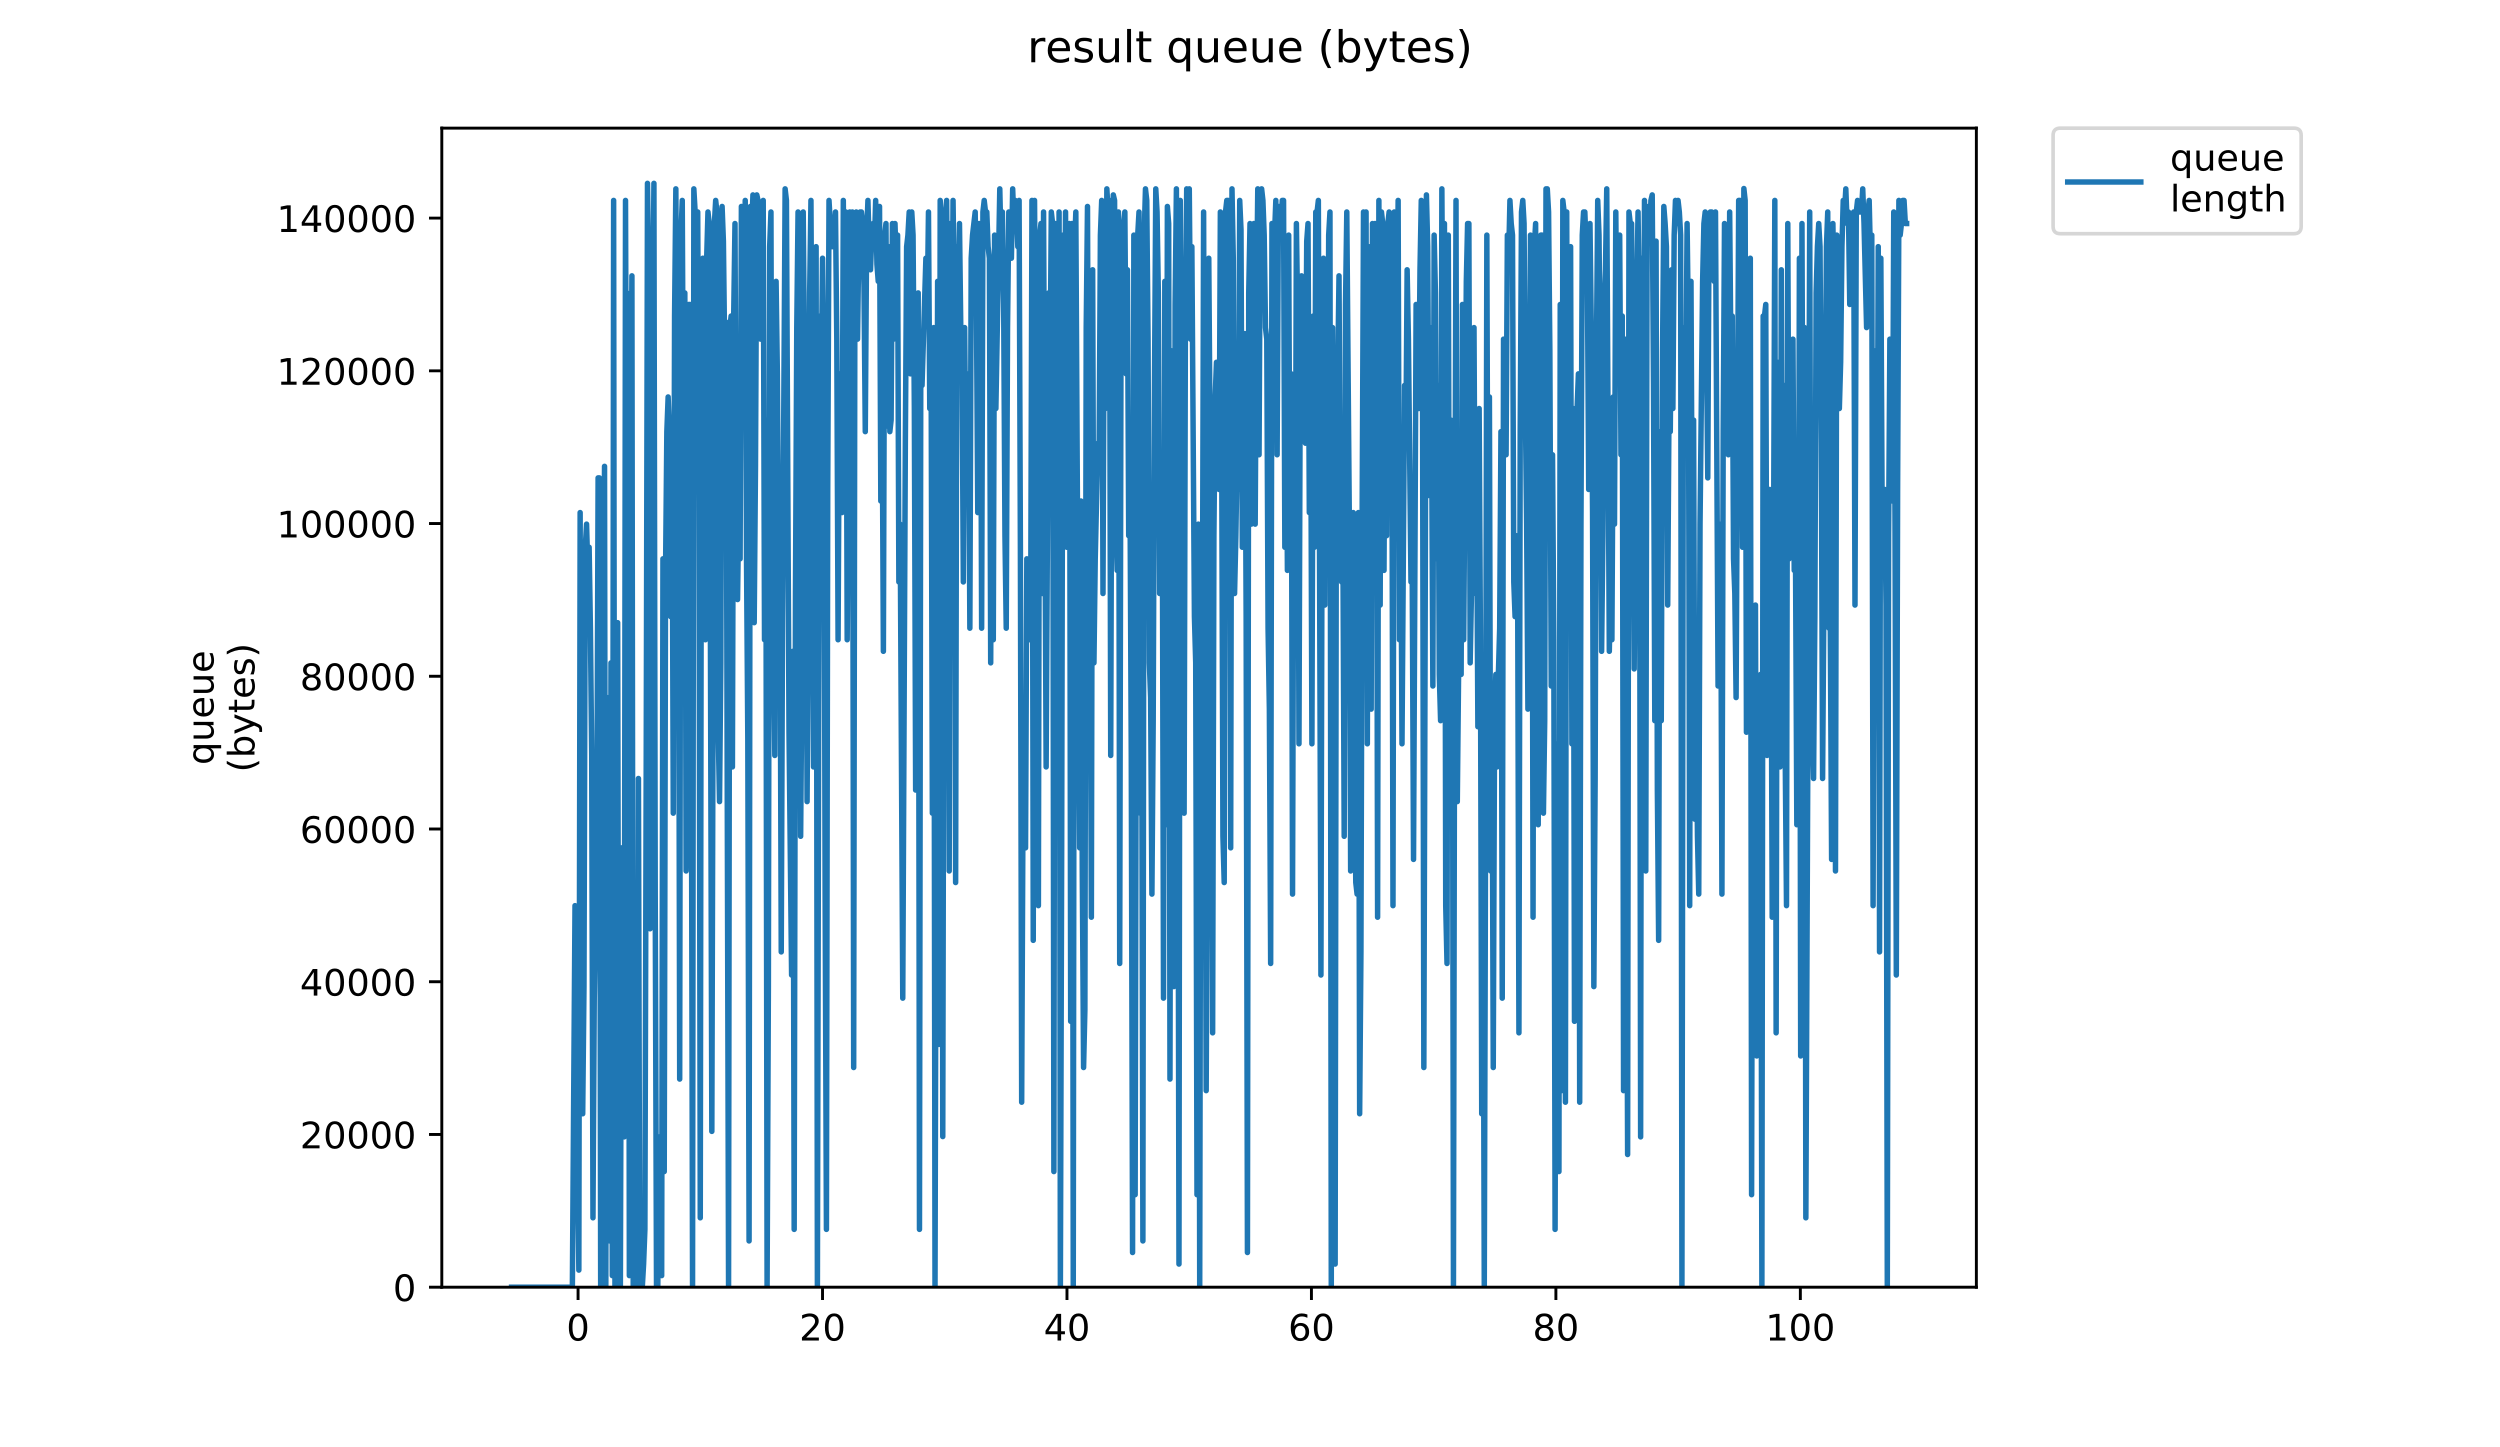 <?xml version="1.0" encoding="utf-8" standalone="no"?>
<!DOCTYPE svg PUBLIC "-//W3C//DTD SVG 1.1//EN"
  "http://www.w3.org/Graphics/SVG/1.1/DTD/svg11.dtd">
<!-- Created with matplotlib (https://matplotlib.org/) -->
<svg height="396pt" version="1.1" viewBox="0 0 684 396" width="684pt" xmlns="http://www.w3.org/2000/svg" xmlns:xlink="http://www.w3.org/1999/xlink">
 <defs>
  <style type="text/css">
*{stroke-linecap:butt;stroke-linejoin:round;}
  </style>
 </defs>
 <g id="figure_1">
  <g id="patch_1">
   <path d="M 0 396 
L 684 396 
L 684 0 
L 0 0 
z
" style="fill:#ffffff;"/>
  </g>
  <g id="axes_1">
   <g id="patch_2">
    <path d="M 120.879 352.174 
L 540.734 352.174 
L 540.734 35.062 
L 120.879 35.062 
z
" style="fill:#ffffff;"/>
   </g>
   <g id="matplotlib.axis_1">
    <g id="xtick_1">
     <g id="line2d_1">
      <defs>
       <path d="M 0 0 
L 0 3.5 
" id="mb25be46afa" style="stroke:#000000;stroke-width:0.8;"/>
      </defs>
      <g>
       <use style="stroke:#000000;stroke-width:0.8;" x="158.158" xlink:href="#mb25be46afa" y="352.174"/>
      </g>
     </g>
     <g id="text_1">
      <!-- 0 -->
      <defs>
       <path d="M 31.781 66.406 
Q 24.172 66.406 20.328 58.906 
Q 16.5 51.422 16.5 36.375 
Q 16.5 21.391 20.328 13.891 
Q 24.172 6.391 31.781 6.391 
Q 39.453 6.391 43.281 13.891 
Q 47.125 21.391 47.125 36.375 
Q 47.125 51.422 43.281 58.906 
Q 39.453 66.406 31.781 66.406 
z
M 31.781 74.219 
Q 44.047 74.219 50.516 64.516 
Q 56.984 54.828 56.984 36.375 
Q 56.984 17.969 50.516 8.266 
Q 44.047 -1.422 31.781 -1.422 
Q 19.531 -1.422 13.062 8.266 
Q 6.594 17.969 6.594 36.375 
Q 6.594 54.828 13.062 64.516 
Q 19.531 74.219 31.781 74.219 
z
" id="DejaVuSans-48"/>
      </defs>
      <g transform="translate(154.977 366.773)scale(0.1 -0.1)">
       <use xlink:href="#DejaVuSans-48"/>
      </g>
     </g>
    </g>
    <g id="xtick_2">
     <g id="line2d_2">
      <g>
       <use style="stroke:#000000;stroke-width:0.8;" x="225.042" xlink:href="#mb25be46afa" y="352.174"/>
      </g>
     </g>
     <g id="text_2">
      <!-- 20 -->
      <defs>
       <path d="M 19.188 8.297 
L 53.609 8.297 
L 53.609 0 
L 7.328 0 
L 7.328 8.297 
Q 12.938 14.109 22.625 23.891 
Q 32.328 33.688 34.812 36.531 
Q 39.547 41.844 41.422 45.531 
Q 43.312 49.219 43.312 52.781 
Q 43.312 58.594 39.234 62.25 
Q 35.156 65.922 28.609 65.922 
Q 23.969 65.922 18.812 64.312 
Q 13.672 62.703 7.812 59.422 
L 7.812 69.391 
Q 13.766 71.781 18.938 73 
Q 24.125 74.219 28.422 74.219 
Q 39.75 74.219 46.484 68.547 
Q 53.219 62.891 53.219 53.422 
Q 53.219 48.922 51.531 44.891 
Q 49.859 40.875 45.406 35.406 
Q 44.188 33.984 37.641 27.219 
Q 31.109 20.453 19.188 8.297 
z
" id="DejaVuSans-50"/>
      </defs>
      <g transform="translate(218.679 366.773)scale(0.1 -0.1)">
       <use xlink:href="#DejaVuSans-50"/>
       <use x="63.623" xlink:href="#DejaVuSans-48"/>
      </g>
     </g>
    </g>
    <g id="xtick_3">
     <g id="line2d_3">
      <g>
       <use style="stroke:#000000;stroke-width:0.8;" x="291.925" xlink:href="#mb25be46afa" y="352.174"/>
      </g>
     </g>
     <g id="text_3">
      <!-- 40 -->
      <defs>
       <path d="M 37.797 64.312 
L 12.891 25.391 
L 37.797 25.391 
z
M 35.203 72.906 
L 47.609 72.906 
L 47.609 25.391 
L 58.016 25.391 
L 58.016 17.188 
L 47.609 17.188 
L 47.609 0 
L 37.797 0 
L 37.797 17.188 
L 4.891 17.188 
L 4.891 26.703 
z
" id="DejaVuSans-52"/>
      </defs>
      <g transform="translate(285.562 366.773)scale(0.1 -0.1)">
       <use xlink:href="#DejaVuSans-52"/>
       <use x="63.623" xlink:href="#DejaVuSans-48"/>
      </g>
     </g>
    </g>
    <g id="xtick_4">
     <g id="line2d_4">
      <g>
       <use style="stroke:#000000;stroke-width:0.8;" x="358.808" xlink:href="#mb25be46afa" y="352.174"/>
      </g>
     </g>
     <g id="text_4">
      <!-- 60 -->
      <defs>
       <path d="M 33.016 40.375 
Q 26.375 40.375 22.484 35.828 
Q 18.609 31.297 18.609 23.391 
Q 18.609 15.531 22.484 10.953 
Q 26.375 6.391 33.016 6.391 
Q 39.656 6.391 43.531 10.953 
Q 47.406 15.531 47.406 23.391 
Q 47.406 31.297 43.531 35.828 
Q 39.656 40.375 33.016 40.375 
z
M 52.594 71.297 
L 52.594 62.312 
Q 48.875 64.062 45.094 64.984 
Q 41.312 65.922 37.594 65.922 
Q 27.828 65.922 22.672 59.328 
Q 17.531 52.734 16.797 39.406 
Q 19.672 43.656 24.016 45.922 
Q 28.375 48.188 33.594 48.188 
Q 44.578 48.188 50.953 41.516 
Q 57.328 34.859 57.328 23.391 
Q 57.328 12.156 50.688 5.359 
Q 44.047 -1.422 33.016 -1.422 
Q 20.359 -1.422 13.672 8.266 
Q 6.984 17.969 6.984 36.375 
Q 6.984 53.656 15.188 63.938 
Q 23.391 74.219 37.203 74.219 
Q 40.922 74.219 44.703 73.484 
Q 48.484 72.75 52.594 71.297 
z
" id="DejaVuSans-54"/>
      </defs>
      <g transform="translate(352.446 366.773)scale(0.1 -0.1)">
       <use xlink:href="#DejaVuSans-54"/>
       <use x="63.623" xlink:href="#DejaVuSans-48"/>
      </g>
     </g>
    </g>
    <g id="xtick_5">
     <g id="line2d_5">
      <g>
       <use style="stroke:#000000;stroke-width:0.8;" x="425.692" xlink:href="#mb25be46afa" y="352.174"/>
      </g>
     </g>
     <g id="text_5">
      <!-- 80 -->
      <defs>
       <path d="M 31.781 34.625 
Q 24.75 34.625 20.719 30.859 
Q 16.703 27.094 16.703 20.516 
Q 16.703 13.922 20.719 10.156 
Q 24.75 6.391 31.781 6.391 
Q 38.812 6.391 42.859 10.172 
Q 46.922 13.969 46.922 20.516 
Q 46.922 27.094 42.891 30.859 
Q 38.875 34.625 31.781 34.625 
z
M 21.922 38.812 
Q 15.578 40.375 12.031 44.719 
Q 8.5 49.078 8.5 55.328 
Q 8.5 64.062 14.719 69.141 
Q 20.953 74.219 31.781 74.219 
Q 42.672 74.219 48.875 69.141 
Q 55.078 64.062 55.078 55.328 
Q 55.078 49.078 51.531 44.719 
Q 48 40.375 41.703 38.812 
Q 48.828 37.156 52.797 32.312 
Q 56.781 27.484 56.781 20.516 
Q 56.781 9.906 50.312 4.234 
Q 43.844 -1.422 31.781 -1.422 
Q 19.734 -1.422 13.25 4.234 
Q 6.781 9.906 6.781 20.516 
Q 6.781 27.484 10.781 32.312 
Q 14.797 37.156 21.922 38.812 
z
M 18.312 54.391 
Q 18.312 48.734 21.844 45.562 
Q 25.391 42.391 31.781 42.391 
Q 38.141 42.391 41.719 45.562 
Q 45.312 48.734 45.312 54.391 
Q 45.312 60.062 41.719 63.234 
Q 38.141 66.406 31.781 66.406 
Q 25.391 66.406 21.844 63.234 
Q 18.312 60.062 18.312 54.391 
z
" id="DejaVuSans-56"/>
      </defs>
      <g transform="translate(419.329 366.773)scale(0.1 -0.1)">
       <use xlink:href="#DejaVuSans-56"/>
       <use x="63.623" xlink:href="#DejaVuSans-48"/>
      </g>
     </g>
    </g>
    <g id="xtick_6">
     <g id="line2d_6">
      <g>
       <use style="stroke:#000000;stroke-width:0.8;" x="492.575" xlink:href="#mb25be46afa" y="352.174"/>
      </g>
     </g>
     <g id="text_6">
      <!-- 100 -->
      <defs>
       <path d="M 12.406 8.297 
L 28.516 8.297 
L 28.516 63.922 
L 10.984 60.406 
L 10.984 69.391 
L 28.422 72.906 
L 38.281 72.906 
L 38.281 8.297 
L 54.391 8.297 
L 54.391 0 
L 12.406 0 
z
" id="DejaVuSans-49"/>
      </defs>
      <g transform="translate(483.031 366.773)scale(0.1 -0.1)">
       <use xlink:href="#DejaVuSans-49"/>
       <use x="63.623" xlink:href="#DejaVuSans-48"/>
       <use x="127.246" xlink:href="#DejaVuSans-48"/>
      </g>
     </g>
    </g>
   </g>
   <g id="matplotlib.axis_2">
    <g id="ytick_1">
     <g id="line2d_7">
      <defs>
       <path d="M 0 0 
L -3.5 0 
" id="me9d08b1197" style="stroke:#000000;stroke-width:0.8;"/>
      </defs>
      <g>
       <use style="stroke:#000000;stroke-width:0.8;" x="120.879" xlink:href="#me9d08b1197" y="352.174"/>
      </g>
     </g>
     <g id="text_7">
      <!-- 0 -->
      <g transform="translate(107.516 355.973)scale(0.1 -0.1)">
       <use xlink:href="#DejaVuSans-48"/>
      </g>
     </g>
    </g>
    <g id="ytick_2">
     <g id="line2d_8">
      <g>
       <use style="stroke:#000000;stroke-width:0.8;" x="120.879" xlink:href="#me9d08b1197" y="310.388"/>
      </g>
     </g>
     <g id="text_8">
      <!-- 20000 -->
      <g transform="translate(82.066 314.188)scale(0.1 -0.1)">
       <use xlink:href="#DejaVuSans-50"/>
       <use x="63.623" xlink:href="#DejaVuSans-48"/>
       <use x="127.246" xlink:href="#DejaVuSans-48"/>
       <use x="190.869" xlink:href="#DejaVuSans-48"/>
       <use x="254.492" xlink:href="#DejaVuSans-48"/>
      </g>
     </g>
    </g>
    <g id="ytick_3">
     <g id="line2d_9">
      <g>
       <use style="stroke:#000000;stroke-width:0.8;" x="120.879" xlink:href="#me9d08b1197" y="268.603"/>
      </g>
     </g>
     <g id="text_9">
      <!-- 40000 -->
      <g transform="translate(82.066 272.402)scale(0.1 -0.1)">
       <use xlink:href="#DejaVuSans-52"/>
       <use x="63.623" xlink:href="#DejaVuSans-48"/>
       <use x="127.246" xlink:href="#DejaVuSans-48"/>
       <use x="190.869" xlink:href="#DejaVuSans-48"/>
       <use x="254.492" xlink:href="#DejaVuSans-48"/>
      </g>
     </g>
    </g>
    <g id="ytick_4">
     <g id="line2d_10">
      <g>
       <use style="stroke:#000000;stroke-width:0.8;" x="120.879" xlink:href="#me9d08b1197" y="226.817"/>
      </g>
     </g>
     <g id="text_10">
      <!-- 60000 -->
      <g transform="translate(82.066 230.616)scale(0.1 -0.1)">
       <use xlink:href="#DejaVuSans-54"/>
       <use x="63.623" xlink:href="#DejaVuSans-48"/>
       <use x="127.246" xlink:href="#DejaVuSans-48"/>
       <use x="190.869" xlink:href="#DejaVuSans-48"/>
       <use x="254.492" xlink:href="#DejaVuSans-48"/>
      </g>
     </g>
    </g>
    <g id="ytick_5">
     <g id="line2d_11">
      <g>
       <use style="stroke:#000000;stroke-width:0.8;" x="120.879" xlink:href="#me9d08b1197" y="185.031"/>
      </g>
     </g>
     <g id="text_11">
      <!-- 80000 -->
      <g transform="translate(82.066 188.83)scale(0.1 -0.1)">
       <use xlink:href="#DejaVuSans-56"/>
       <use x="63.623" xlink:href="#DejaVuSans-48"/>
       <use x="127.246" xlink:href="#DejaVuSans-48"/>
       <use x="190.869" xlink:href="#DejaVuSans-48"/>
       <use x="254.492" xlink:href="#DejaVuSans-48"/>
      </g>
     </g>
    </g>
    <g id="ytick_6">
     <g id="line2d_12">
      <g>
       <use style="stroke:#000000;stroke-width:0.8;" x="120.879" xlink:href="#me9d08b1197" y="143.245"/>
      </g>
     </g>
     <g id="text_12">
      <!-- 100000 -->
      <g transform="translate(75.704 147.044)scale(0.1 -0.1)">
       <use xlink:href="#DejaVuSans-49"/>
       <use x="63.623" xlink:href="#DejaVuSans-48"/>
       <use x="127.246" xlink:href="#DejaVuSans-48"/>
       <use x="190.869" xlink:href="#DejaVuSans-48"/>
       <use x="254.492" xlink:href="#DejaVuSans-48"/>
       <use x="318.115" xlink:href="#DejaVuSans-48"/>
      </g>
     </g>
    </g>
    <g id="ytick_7">
     <g id="line2d_13">
      <g>
       <use style="stroke:#000000;stroke-width:0.8;" x="120.879" xlink:href="#me9d08b1197" y="101.459"/>
      </g>
     </g>
     <g id="text_13">
      <!-- 120000 -->
      <g transform="translate(75.704 105.259)scale(0.1 -0.1)">
       <use xlink:href="#DejaVuSans-49"/>
       <use x="63.623" xlink:href="#DejaVuSans-50"/>
       <use x="127.246" xlink:href="#DejaVuSans-48"/>
       <use x="190.869" xlink:href="#DejaVuSans-48"/>
       <use x="254.492" xlink:href="#DejaVuSans-48"/>
       <use x="318.115" xlink:href="#DejaVuSans-48"/>
      </g>
     </g>
    </g>
    <g id="ytick_8">
     <g id="line2d_14">
      <g>
       <use style="stroke:#000000;stroke-width:0.8;" x="120.879" xlink:href="#me9d08b1197" y="59.674"/>
      </g>
     </g>
     <g id="text_14">
      <!-- 140000 -->
      <g transform="translate(75.704 63.473)scale(0.1 -0.1)">
       <use xlink:href="#DejaVuSans-49"/>
       <use x="63.623" xlink:href="#DejaVuSans-52"/>
       <use x="127.246" xlink:href="#DejaVuSans-48"/>
       <use x="190.869" xlink:href="#DejaVuSans-48"/>
       <use x="254.492" xlink:href="#DejaVuSans-48"/>
       <use x="318.115" xlink:href="#DejaVuSans-48"/>
      </g>
     </g>
    </g>
    <g id="text_15">
     <!-- queue -->
     <defs>
      <path d="M 14.797 27.297 
Q 14.797 17.391 18.875 11.75 
Q 22.953 6.109 30.078 6.109 
Q 37.203 6.109 41.297 11.75 
Q 45.406 17.391 45.406 27.297 
Q 45.406 37.203 41.297 42.844 
Q 37.203 48.484 30.078 48.484 
Q 22.953 48.484 18.875 42.844 
Q 14.797 37.203 14.797 27.297 
z
M 45.406 8.203 
Q 42.578 3.328 38.25 0.953 
Q 33.938 -1.422 27.875 -1.422 
Q 17.969 -1.422 11.734 6.484 
Q 5.516 14.406 5.516 27.297 
Q 5.516 40.188 11.734 48.094 
Q 17.969 56 27.875 56 
Q 33.938 56 38.25 53.625 
Q 42.578 51.266 45.406 46.391 
L 45.406 54.688 
L 54.391 54.688 
L 54.391 -20.797 
L 45.406 -20.797 
z
" id="DejaVuSans-113"/>
      <path d="M 8.5 21.578 
L 8.5 54.688 
L 17.484 54.688 
L 17.484 21.922 
Q 17.484 14.156 20.5 10.266 
Q 23.531 6.391 29.594 6.391 
Q 36.859 6.391 41.078 11.031 
Q 45.312 15.672 45.312 23.688 
L 45.312 54.688 
L 54.297 54.688 
L 54.297 0 
L 45.312 0 
L 45.312 8.406 
Q 42.047 3.422 37.719 1 
Q 33.406 -1.422 27.688 -1.422 
Q 18.266 -1.422 13.375 4.438 
Q 8.5 10.297 8.5 21.578 
z
M 31.109 56 
z
" id="DejaVuSans-117"/>
      <path d="M 56.203 29.594 
L 56.203 25.203 
L 14.891 25.203 
Q 15.484 15.922 20.484 11.062 
Q 25.484 6.203 34.422 6.203 
Q 39.594 6.203 44.453 7.469 
Q 49.312 8.734 54.109 11.281 
L 54.109 2.781 
Q 49.266 0.734 44.188 -0.344 
Q 39.109 -1.422 33.891 -1.422 
Q 20.797 -1.422 13.156 6.188 
Q 5.516 13.812 5.516 26.812 
Q 5.516 40.234 12.766 48.109 
Q 20.016 56 32.328 56 
Q 43.359 56 49.781 48.891 
Q 56.203 41.797 56.203 29.594 
z
M 47.219 32.234 
Q 47.125 39.594 43.094 43.984 
Q 39.062 48.391 32.422 48.391 
Q 24.906 48.391 20.391 44.141 
Q 15.875 39.891 15.188 32.172 
z
" id="DejaVuSans-101"/>
     </defs>
     <g transform="translate(58.426 209.283)rotate(-90)scale(0.1 -0.1)">
      <use xlink:href="#DejaVuSans-113"/>
      <use x="63.477" xlink:href="#DejaVuSans-117"/>
      <use x="126.855" xlink:href="#DejaVuSans-101"/>
      <use x="188.379" xlink:href="#DejaVuSans-117"/>
      <use x="251.758" xlink:href="#DejaVuSans-101"/>
     </g>
     <!-- (bytes) -->
     <defs>
      <path d="M 31 75.875 
Q 24.469 64.656 21.281 53.656 
Q 18.109 42.672 18.109 31.391 
Q 18.109 20.125 21.312 9.062 
Q 24.516 -2 31 -13.188 
L 23.188 -13.188 
Q 15.875 -1.703 12.234 9.375 
Q 8.594 20.453 8.594 31.391 
Q 8.594 42.281 12.203 53.312 
Q 15.828 64.359 23.188 75.875 
z
" id="DejaVuSans-40"/>
      <path d="M 48.688 27.297 
Q 48.688 37.203 44.609 42.844 
Q 40.531 48.484 33.406 48.484 
Q 26.266 48.484 22.188 42.844 
Q 18.109 37.203 18.109 27.297 
Q 18.109 17.391 22.188 11.75 
Q 26.266 6.109 33.406 6.109 
Q 40.531 6.109 44.609 11.75 
Q 48.688 17.391 48.688 27.297 
z
M 18.109 46.391 
Q 20.953 51.266 25.266 53.625 
Q 29.594 56 35.594 56 
Q 45.562 56 51.781 48.094 
Q 58.016 40.188 58.016 27.297 
Q 58.016 14.406 51.781 6.484 
Q 45.562 -1.422 35.594 -1.422 
Q 29.594 -1.422 25.266 0.953 
Q 20.953 3.328 18.109 8.203 
L 18.109 0 
L 9.078 0 
L 9.078 75.984 
L 18.109 75.984 
z
" id="DejaVuSans-98"/>
      <path d="M 32.172 -5.078 
Q 28.375 -14.844 24.75 -17.812 
Q 21.141 -20.797 15.094 -20.797 
L 7.906 -20.797 
L 7.906 -13.281 
L 13.188 -13.281 
Q 16.891 -13.281 18.938 -11.516 
Q 21 -9.766 23.484 -3.219 
L 25.094 0.875 
L 2.984 54.688 
L 12.5 54.688 
L 29.594 11.922 
L 46.688 54.688 
L 56.203 54.688 
z
" id="DejaVuSans-121"/>
      <path d="M 18.312 70.219 
L 18.312 54.688 
L 36.812 54.688 
L 36.812 47.703 
L 18.312 47.703 
L 18.312 18.016 
Q 18.312 11.328 20.141 9.422 
Q 21.969 7.516 27.594 7.516 
L 36.812 7.516 
L 36.812 0 
L 27.594 0 
Q 17.188 0 13.234 3.875 
Q 9.281 7.766 9.281 18.016 
L 9.281 47.703 
L 2.688 47.703 
L 2.688 54.688 
L 9.281 54.688 
L 9.281 70.219 
z
" id="DejaVuSans-116"/>
      <path d="M 44.281 53.078 
L 44.281 44.578 
Q 40.484 46.531 36.375 47.5 
Q 32.281 48.484 27.875 48.484 
Q 21.188 48.484 17.844 46.438 
Q 14.5 44.391 14.5 40.281 
Q 14.5 37.156 16.891 35.375 
Q 19.281 33.594 26.516 31.984 
L 29.594 31.297 
Q 39.156 29.25 43.188 25.516 
Q 47.219 21.781 47.219 15.094 
Q 47.219 7.469 41.188 3.016 
Q 35.156 -1.422 24.609 -1.422 
Q 20.219 -1.422 15.453 -0.562 
Q 10.688 0.297 5.422 2 
L 5.422 11.281 
Q 10.406 8.688 15.234 7.391 
Q 20.062 6.109 24.812 6.109 
Q 31.156 6.109 34.562 8.281 
Q 37.984 10.453 37.984 14.406 
Q 37.984 18.062 35.516 20.016 
Q 33.062 21.969 24.703 23.781 
L 21.578 24.516 
Q 13.234 26.266 9.516 29.906 
Q 5.812 33.547 5.812 39.891 
Q 5.812 47.609 11.281 51.797 
Q 16.75 56 26.812 56 
Q 31.781 56 36.172 55.266 
Q 40.578 54.547 44.281 53.078 
z
" id="DejaVuSans-115"/>
      <path d="M 8.016 75.875 
L 15.828 75.875 
Q 23.141 64.359 26.781 53.312 
Q 30.422 42.281 30.422 31.391 
Q 30.422 20.453 26.781 9.375 
Q 23.141 -1.703 15.828 -13.188 
L 8.016 -13.188 
Q 14.5 -2 17.703 9.062 
Q 20.906 20.125 20.906 31.391 
Q 20.906 42.672 17.703 53.656 
Q 14.5 64.656 8.016 75.875 
z
" id="DejaVuSans-41"/>
     </defs>
     <g transform="translate(69.624 211.295)rotate(-90)scale(0.1 -0.1)">
      <use xlink:href="#DejaVuSans-40"/>
      <use x="39.014" xlink:href="#DejaVuSans-98"/>
      <use x="102.49" xlink:href="#DejaVuSans-121"/>
      <use x="161.67" xlink:href="#DejaVuSans-116"/>
      <use x="200.879" xlink:href="#DejaVuSans-101"/>
      <use x="262.402" xlink:href="#DejaVuSans-115"/>
      <use x="314.502" xlink:href="#DejaVuSans-41"/>
     </g>
    </g>
   </g>
   <g id="line2d_15">
    <path clip-path="url(#pbf1ab18f90)" d="M 139.963 352.174 
L 156.598 352.174 
L 157.322 247.789 
L 157.673 330.032 
L 158.024 317.379 
L 158.374 347.503 
L 158.725 140.241 
L 159.076 292.074 
L 159.426 304.726 
L 159.777 269.931 
L 160.13 149.73 
L 160.482 143.404 
L 160.833 156.057 
L 161.185 149.73 
L 161.535 171.873 
L 161.886 206.693 
L 162.236 333.195 
L 162.586 273.095 
L 163.288 227.301 
L 163.641 130.751 
L 163.992 130.751 
L 164.343 352.174 
L 164.696 231.973 
L 165.4 127.588 
L 165.75 352.174 
L 166.103 190.852 
L 166.455 244.626 
L 166.81 339.521 
L 167.172 181.362 
L 167.524 349.011 
L 167.888 54.835 
L 168.252 352.174 
L 168.622 352.174 
L 168.991 170.364 
L 169.361 352.174 
L 169.731 352.174 
L 170.085 231.973 
L 170.438 279.433 
L 170.788 311.053 
L 171.139 54.835 
L 171.489 162.383 
L 171.84 80.286 
L 172.192 349.011 
L 172.542 127.588 
L 172.893 75.469 
L 173.249 352.174 
L 173.613 352.174 
L 173.975 273.095 
L 174.326 352.174 
L 174.677 212.994 
L 175.027 352.174 
L 175.729 352.174 
L 176.087 345.848 
L 176.443 336.358 
L 176.795 212.994 
L 177.149 50.163 
L 177.502 76.977 
L 177.855 254.115 
L 178.209 201.996 
L 178.562 89.63 
L 178.915 50.163 
L 179.268 244.626 
L 179.619 352.174 
L 179.97 352.174 
L 180.323 311.053 
L 180.678 317.379 
L 181.031 349.011 
L 181.382 152.893 
L 181.733 320.542 
L 182.096 156.057 
L 182.447 118.098 
L 182.801 108.609 
L 183.152 118.098 
L 183.503 168.709 
L 183.857 121.262 
L 184.209 222.484 
L 184.559 86.467 
L 184.91 51.672 
L 185.261 118.098 
L 185.611 121.262 
L 185.962 295.237 
L 186.313 64.324 
L 186.664 54.835 
L 187.017 127.588 
L 187.368 80.14 
L 187.72 238.299 
L 188.07 216.157 
L 188.421 83.303 
L 188.771 83.303 
L 189.121 184.525 
L 189.481 352.174 
L 189.832 51.672 
L 190.192 57.998 
L 190.543 59.653 
L 190.893 57.998 
L 191.244 137.078 
L 191.594 333.195 
L 191.944 86.467 
L 192.294 70.651 
L 192.644 83.303 
L 192.995 175.036 
L 193.345 70.651 
L 193.697 57.998 
L 194.051 61.161 
L 194.757 309.544 
L 195.458 61.161 
L 195.808 54.835 
L 196.159 57.998 
L 196.509 200.341 
L 196.862 219.32 
L 197.213 181.362 
L 197.565 56.489 
L 197.922 65.979 
L 198.277 95.956 
L 198.634 88.121 
L 199.334 352.174 
L 199.686 89.63 
L 200.036 86.467 
L 200.388 209.831 
L 200.739 86.467 
L 201.091 61.161 
L 201.441 146.567 
L 201.792 164.038 
L 202.142 137.078 
L 202.492 152.893 
L 202.842 56.489 
L 203.192 61.161 
L 203.545 95.956 
L 203.895 54.835 
L 204.246 152.893 
L 204.598 201.996 
L 204.948 339.521 
L 205.298 56.489 
L 205.648 64.324 
L 205.999 53.326 
L 206.349 170.364 
L 206.702 127.588 
L 207.056 53.326 
L 207.762 56.489 
L 208.115 92.793 
L 208.466 61.161 
L 208.817 54.835 
L 209.167 175.036 
L 209.521 114.935 
L 209.875 352.174 
L 210.228 269.931 
L 210.58 67.487 
L 210.933 57.998 
L 211.285 187.689 
L 211.636 175.036 
L 211.987 206.693 
L 212.338 76.977 
L 212.688 102.282 
L 213.041 156.057 
L 213.394 156.057 
L 213.749 260.442 
L 214.101 168.709 
L 214.807 51.672 
L 215.167 54.835 
L 215.876 200.341 
L 216.58 266.768 
L 216.934 178.199 
L 217.287 336.358 
L 217.64 162.383 
L 217.995 89.63 
L 218.347 57.998 
L 219.054 228.81 
L 219.406 184.525 
L 219.758 57.998 
L 220.111 99.119 
L 220.464 124.425 
L 220.817 219.32 
L 221.17 162.383 
L 221.523 80.14 
L 221.876 54.835 
L 222.229 121.262 
L 222.58 209.831 
L 222.933 206.693 
L 223.285 67.487 
L 223.638 352.174 
L 223.992 194.015 
L 224.344 86.467 
L 224.698 105.446 
L 225.051 70.651 
L 225.403 102.282 
L 225.757 244.626 
L 226.11 336.358 
L 226.464 133.914 
L 226.816 54.835 
L 227.522 67.487 
L 227.882 67.487 
L 228.236 64.324 
L 228.59 57.998 
L 228.944 92.793 
L 229.298 175.036 
L 229.657 102.282 
L 230.017 114.935 
L 230.374 140.241 
L 230.729 54.835 
L 231.083 92.793 
L 231.436 57.998 
L 231.789 175.036 
L 232.498 57.998 
L 232.851 70.651 
L 233.207 57.998 
L 233.565 292.074 
L 233.916 64.324 
L 234.268 57.998 
L 234.622 92.793 
L 234.977 65.979 
L 235.331 57.998 
L 235.685 57.998 
L 236.039 61.161 
L 236.39 78.632 
L 236.741 118.098 
L 237.114 64.324 
L 237.464 54.835 
L 237.817 67.487 
L 238.171 73.814 
L 238.524 64.324 
L 238.876 61.161 
L 239.229 67.487 
L 239.581 54.835 
L 239.932 72.305 
L 240.286 76.977 
L 240.638 56.489 
L 240.989 137.078 
L 241.342 108.609 
L 241.694 178.199 
L 242.047 64.324 
L 242.399 61.161 
L 242.752 116.59 
L 243.105 67.487 
L 243.458 118.098 
L 243.811 114.935 
L 244.163 61.161 
L 244.515 92.793 
L 244.87 61.161 
L 245.224 72.305 
L 245.576 64.324 
L 245.928 159.22 
L 246.281 143.404 
L 246.995 273.095 
L 247.702 121.262 
L 248.054 67.487 
L 248.406 64.324 
L 248.758 57.998 
L 249.109 102.282 
L 249.46 57.998 
L 249.813 64.324 
L 250.164 111.772 
L 250.517 216.157 
L 250.868 89.63 
L 251.219 80.14 
L 251.569 336.358 
L 251.92 102.282 
L 252.27 105.446 
L 253.323 70.651 
L 253.676 86.467 
L 254.029 57.998 
L 254.382 111.772 
L 254.733 92.793 
L 255.094 222.484 
L 255.456 89.63 
L 255.818 352.174 
L 256.531 76.977 
L 256.883 285.747 
L 257.234 54.835 
L 257.587 57.998 
L 257.94 310.965 
L 258.292 137.078 
L 258.644 80.14 
L 258.996 54.835 
L 259.348 102.282 
L 259.702 238.299 
L 260.053 61.161 
L 260.405 114.935 
L 260.756 54.835 
L 261.107 83.303 
L 261.458 241.463 
L 261.811 67.487 
L 262.162 83.303 
L 262.514 61.161 
L 262.867 89.63 
L 263.219 102.282 
L 263.571 159.22 
L 263.924 89.63 
L 264.275 130.751 
L 264.628 105.446 
L 264.984 102.282 
L 265.352 171.873 
L 265.72 70.651 
L 266.087 64.324 
L 266.811 57.998 
L 267.165 86.467 
L 267.516 140.241 
L 267.866 61.161 
L 268.219 64.324 
L 268.573 171.873 
L 268.927 57.998 
L 269.279 54.835 
L 269.633 57.998 
L 269.988 57.998 
L 270.342 67.487 
L 270.698 70.651 
L 271.053 181.362 
L 271.41 86.467 
L 271.764 175.036 
L 272.116 64.324 
L 272.47 111.772 
L 273.54 51.672 
L 273.896 67.487 
L 274.25 57.998 
L 274.605 83.303 
L 274.956 146.567 
L 275.307 171.873 
L 275.659 89.63 
L 276.01 57.998 
L 276.715 70.651 
L 277.067 51.672 
L 277.42 61.161 
L 277.771 54.835 
L 278.122 57.998 
L 278.475 67.487 
L 278.826 54.835 
L 279.178 149.73 
L 279.529 301.563 
L 279.881 222.484 
L 280.233 194.015 
L 280.587 231.973 
L 280.938 152.893 
L 281.289 168.709 
L 281.64 175.036 
L 281.993 168.709 
L 282.343 54.835 
L 282.696 257.279 
L 283.049 54.835 
L 283.401 108.609 
L 283.753 216.157 
L 284.104 247.789 
L 284.456 64.324 
L 284.812 61.161 
L 285.166 162.383 
L 285.518 57.998 
L 286.223 209.831 
L 286.93 80.14 
L 287.282 102.282 
L 287.636 57.998 
L 287.988 61.161 
L 288.34 320.542 
L 288.694 61.161 
L 289.051 149.73 
L 289.41 159.22 
L 289.764 57.998 
L 290.118 352.174 
L 290.474 231.973 
L 290.826 64.324 
L 291.178 108.609 
L 291.53 57.998 
L 291.881 149.73 
L 292.232 114.935 
L 292.583 61.161 
L 292.937 279.433 
L 293.29 61.161 
L 293.643 352.174 
L 293.995 67.487 
L 294.346 57.998 
L 295.053 187.689 
L 295.405 231.973 
L 295.757 137.078 
L 296.11 238.299 
L 296.467 292.074 
L 296.825 276.258 
L 297.186 89.63 
L 297.538 56.489 
L 297.89 159.22 
L 298.244 156.057 
L 298.598 250.952 
L 298.951 73.814 
L 299.304 181.362 
L 299.655 152.893 
L 300.363 121.262 
L 300.716 124.425 
L 301.068 64.324 
L 301.422 54.835 
L 301.776 162.383 
L 302.128 73.814 
L 302.479 111.772 
L 302.832 51.672 
L 303.185 57.998 
L 303.539 54.835 
L 303.892 206.693 
L 304.244 83.303 
L 304.596 53.326 
L 304.948 54.835 
L 305.299 143.404 
L 305.65 156.057 
L 306.001 57.998 
L 306.352 263.605 
L 306.703 92.793 
L 307.054 70.651 
L 307.406 61.161 
L 307.758 57.998 
L 308.109 102.282 
L 308.463 73.814 
L 308.813 146.567 
L 309.164 133.914 
L 309.515 206.693 
L 309.867 342.685 
L 310.219 64.324 
L 310.575 326.869 
L 310.928 165.546 
L 311.28 64.324 
L 311.632 57.998 
L 311.984 222.484 
L 312.337 175.036 
L 312.693 339.521 
L 313.045 64.324 
L 313.4 51.672 
L 313.752 54.835 
L 314.108 92.793 
L 314.459 181.362 
L 314.81 190.852 
L 315.164 244.626 
L 315.515 197.178 
L 315.866 105.446 
L 316.217 51.672 
L 316.569 57.998 
L 316.921 80.14 
L 317.274 162.383 
L 317.626 159.22 
L 317.98 124.425 
L 318.334 273.095 
L 318.689 76.977 
L 319.042 225.647 
L 319.394 56.489 
L 319.748 61.161 
L 320.105 295.237 
L 320.457 95.956 
L 320.81 127.588 
L 321.162 269.931 
L 321.513 83.303 
L 321.864 51.672 
L 322.217 168.709 
L 322.568 345.848 
L 322.921 54.835 
L 323.273 133.914 
L 323.976 222.484 
L 324.328 86.467 
L 324.681 51.672 
L 325.034 54.835 
L 325.386 51.672 
L 325.739 92.793 
L 326.092 67.487 
L 326.793 168.709 
L 327.144 181.362 
L 327.496 326.869 
L 327.872 143.404 
L 328.24 352.174 
L 328.598 156.057 
L 328.953 181.362 
L 329.306 57.998 
L 330.011 298.4 
L 330.366 222.484 
L 330.719 70.651 
L 331.07 118.098 
L 331.421 143.404 
L 331.775 282.584 
L 332.126 146.567 
L 332.476 108.609 
L 332.828 99.119 
L 333.536 133.914 
L 333.889 57.998 
L 334.241 118.098 
L 334.592 228.81 
L 334.943 241.463 
L 335.297 57.998 
L 335.65 54.835 
L 336.001 54.835 
L 336.354 57.998 
L 336.713 231.973 
L 337.072 51.672 
L 337.425 70.651 
L 337.776 162.383 
L 338.129 146.567 
L 338.481 124.425 
L 338.832 133.914 
L 339.185 54.835 
L 339.536 62.816 
L 339.891 149.73 
L 340.242 130.751 
L 340.594 91.284 
L 340.945 168.709 
L 341.298 342.685 
L 341.651 80.14 
L 342.004 61.161 
L 342.359 143.404 
L 342.711 127.588 
L 343.064 61.161 
L 343.418 143.404 
L 343.771 83.303 
L 344.125 51.672 
L 344.477 124.425 
L 344.828 54.835 
L 345.18 51.672 
L 345.532 54.835 
L 345.885 64.324 
L 346.237 89.63 
L 346.59 92.793 
L 346.943 171.873 
L 347.299 194.015 
L 347.651 263.605 
L 348.005 61.161 
L 348.357 61.161 
L 348.71 64.324 
L 349.065 54.835 
L 349.419 124.425 
L 349.771 56.489 
L 350.124 64.324 
L 350.475 61.161 
L 350.828 54.835 
L 351.179 54.835 
L 351.531 149.73 
L 351.882 95.956 
L 352.233 156.057 
L 352.584 64.324 
L 352.935 149.73 
L 353.286 102.282 
L 353.637 244.626 
L 353.991 124.425 
L 354.341 171.873 
L 354.693 61.161 
L 355.046 86.467 
L 355.399 203.504 
L 355.75 99.119 
L 356.103 75.469 
L 356.454 111.772 
L 356.814 114.935 
L 357.165 121.262 
L 357.519 65.979 
L 357.873 61.161 
L 358.23 140.241 
L 358.585 99.119 
L 358.939 203.504 
L 359.291 86.467 
L 359.642 149.73 
L 359.994 57.998 
L 360.348 57.998 
L 360.701 54.835 
L 361.406 266.768 
L 361.76 121.262 
L 362.114 70.651 
L 362.467 165.546 
L 362.819 83.303 
L 363.174 152.893 
L 363.528 64.324 
L 363.878 57.998 
L 364.239 352.174 
L 364.591 89.63 
L 364.945 247.789 
L 365.296 345.848 
L 365.648 114.935 
L 366 102.282 
L 366.353 75.469 
L 366.71 143.404 
L 367.065 159.22 
L 367.422 149.73 
L 367.773 228.81 
L 368.129 83.303 
L 368.482 57.998 
L 369.183 143.404 
L 369.534 238.299 
L 369.885 235.136 
L 370.236 140.241 
L 370.586 209.831 
L 370.941 241.463 
L 371.298 244.626 
L 371.65 140.241 
L 372 304.726 
L 372.351 260.442 
L 372.702 137.078 
L 373.052 57.998 
L 373.402 61.161 
L 373.753 57.998 
L 374.104 203.504 
L 374.455 67.487 
L 374.805 111.772 
L 375.155 194.015 
L 375.506 61.161 
L 375.856 95.956 
L 376.207 61.161 
L 376.559 70.651 
L 376.911 250.952 
L 377.261 54.835 
L 377.613 165.546 
L 377.964 57.998 
L 378.314 61.161 
L 378.665 156.057 
L 379.015 86.467 
L 379.365 146.567 
L 379.715 61.161 
L 380.065 57.998 
L 380.416 61.161 
L 380.768 86.467 
L 381.119 247.789 
L 381.469 57.998 
L 381.821 111.772 
L 382.176 92.793 
L 382.53 54.835 
L 382.884 175.036 
L 383.235 133.914 
L 383.586 203.504 
L 384.289 105.446 
L 384.64 121.262 
L 384.99 73.814 
L 385.341 92.793 
L 386.042 159.22 
L 386.392 159.22 
L 386.742 235.136 
L 387.448 83.303 
L 387.807 108.609 
L 388.159 111.772 
L 388.51 73.814 
L 388.861 54.835 
L 389.211 111.772 
L 389.562 292.074 
L 390.269 53.326 
L 390.622 67.487 
L 390.976 135.569 
L 391.327 89.63 
L 391.678 114.935 
L 392.029 187.689 
L 392.38 64.324 
L 392.731 80.14 
L 393.081 152.893 
L 393.437 105.446 
L 393.788 184.525 
L 394.144 197.178 
L 394.495 51.672 
L 394.846 111.772 
L 395.197 61.161 
L 395.55 247.789 
L 395.901 263.605 
L 396.252 64.324 
L 396.605 190.852 
L 396.959 114.935 
L 397.309 121.262 
L 397.662 352.174 
L 398.012 168.709 
L 398.364 54.835 
L 398.715 219.32 
L 399.066 184.525 
L 399.416 121.262 
L 399.766 184.525 
L 400.117 83.303 
L 400.468 175.036 
L 401.184 76.977 
L 401.535 61.161 
L 401.886 61.161 
L 402.238 181.362 
L 402.588 162.383 
L 403.289 89.63 
L 403.642 162.383 
L 403.993 133.914 
L 404.345 198.833 
L 404.695 111.772 
L 405.046 175.036 
L 405.397 304.726 
L 405.748 231.973 
L 406.098 352.174 
L 406.449 228.81 
L 406.799 64.324 
L 407.15 178.199 
L 407.502 108.609 
L 407.853 238.299 
L 408.204 194.015 
L 408.554 292.074 
L 408.905 200.341 
L 409.255 184.525 
L 409.606 209.831 
L 409.956 184.525 
L 410.308 171.873 
L 410.66 118.098 
L 411.013 273.095 
L 411.364 92.793 
L 411.714 95.956 
L 412.065 124.425 
L 412.416 64.324 
L 412.766 70.651 
L 413.117 54.835 
L 413.468 61.161 
L 413.819 64.324 
L 414.171 159.22 
L 414.523 168.709 
L 414.875 146.567 
L 415.226 159.22 
L 415.578 282.584 
L 415.929 118.098 
L 416.281 57.998 
L 416.633 54.835 
L 416.984 61.161 
L 417.335 111.772 
L 417.687 143.404 
L 418.038 194.015 
L 418.741 64.324 
L 419.092 73.814 
L 419.442 250.952 
L 419.793 67.487 
L 420.144 61.161 
L 420.5 222.484 
L 420.857 225.647 
L 421.209 86.467 
L 421.576 64.324 
L 421.928 64.324 
L 422.281 222.484 
L 422.633 197.178 
L 422.985 51.672 
L 423.336 51.672 
L 423.688 57.998 
L 424.04 95.956 
L 424.415 187.689 
L 424.769 124.425 
L 425.12 175.036 
L 425.471 336.358 
L 425.823 206.693 
L 426.174 203.504 
L 426.525 320.542 
L 426.878 83.303 
L 427.233 298.4 
L 427.588 54.835 
L 427.948 57.998 
L 428.3 301.563 
L 428.652 57.998 
L 429.006 171.873 
L 429.716 67.487 
L 430.067 203.504 
L 430.42 111.772 
L 430.777 279.433 
L 431.144 156.057 
L 431.497 111.772 
L 431.849 102.282 
L 432.201 301.563 
L 432.553 143.404 
L 432.907 64.324 
L 433.259 57.998 
L 433.611 57.998 
L 434.315 76.977 
L 434.668 133.914 
L 435.019 61.161 
L 435.37 89.63 
L 435.724 140.241 
L 436.077 269.931 
L 436.43 212.994 
L 436.783 95.956 
L 437.136 54.835 
L 437.489 64.324 
L 437.843 102.282 
L 438.196 178.199 
L 438.548 146.567 
L 438.9 83.303 
L 439.252 73.814 
L 439.604 51.672 
L 440.308 178.199 
L 440.66 159.22 
L 441.017 175.036 
L 441.373 108.609 
L 441.727 143.404 
L 442.082 57.998 
L 442.434 99.119 
L 442.789 102.282 
L 443.144 64.324 
L 443.495 124.425 
L 443.851 86.467 
L 444.203 298.4 
L 444.57 92.793 
L 445.315 315.871 
L 445.685 57.998 
L 446.046 61.161 
L 446.402 61.161 
L 447.112 183.017 
L 447.819 80.14 
L 448.17 57.998 
L 448.522 86.467 
L 448.874 311.053 
L 449.226 70.651 
L 449.579 138.732 
L 449.931 54.835 
L 450.283 238.299 
L 450.635 67.487 
L 450.988 56.489 
L 451.34 64.324 
L 451.693 54.835 
L 452.046 53.326 
L 452.399 105.446 
L 452.75 197.178 
L 453.102 65.979 
L 453.454 216.157 
L 453.805 257.279 
L 454.162 118.098 
L 454.52 197.178 
L 454.871 95.956 
L 455.222 56.489 
L 455.577 61.161 
L 455.93 67.487 
L 456.282 165.546 
L 456.636 111.772 
L 456.988 118.098 
L 457.346 73.814 
L 457.7 111.772 
L 458.055 64.324 
L 458.406 54.835 
L 458.761 61.161 
L 459.113 54.835 
L 459.465 57.998 
L 459.821 64.324 
L 460.174 352.174 
L 460.528 122.916 
L 460.884 89.63 
L 461.237 108.609 
L 461.589 61.161 
L 461.945 89.63 
L 462.299 247.789 
L 462.654 76.977 
L 463.01 152.893 
L 463.367 114.935 
L 463.72 224.138 
L 464.072 190.852 
L 464.425 228.81 
L 464.778 244.626 
L 465.13 143.404 
L 465.835 76.977 
L 466.187 61.161 
L 466.539 57.998 
L 467.245 130.751 
L 467.599 61.161 
L 467.951 57.998 
L 468.302 57.998 
L 468.653 73.814 
L 469.006 76.977 
L 469.359 57.998 
L 470.062 187.689 
L 470.413 171.873 
L 470.765 143.404 
L 471.118 244.626 
L 471.469 118.098 
L 471.821 61.161 
L 472.174 99.119 
L 472.528 95.956 
L 472.882 124.425 
L 473.236 57.998 
L 473.59 99.119 
L 473.942 86.467 
L 474.293 152.893 
L 474.645 162.383 
L 474.996 190.852 
L 475.701 54.835 
L 476.055 54.835 
L 476.408 57.998 
L 476.763 149.73 
L 477.122 51.584 
L 477.474 54.835 
L 477.827 200.341 
L 478.18 171.873 
L 478.532 108.609 
L 478.883 70.651 
L 479.236 326.869 
L 479.589 168.709 
L 479.942 279.433 
L 480.294 165.546 
L 480.646 288.91 
L 480.998 250.952 
L 481.35 197.178 
L 481.7 184.525 
L 482.052 352.174 
L 482.403 86.467 
L 482.761 86.467 
L 483.113 83.303 
L 483.466 206.693 
L 483.817 152.893 
L 484.169 133.914 
L 484.523 156.057 
L 484.875 250.952 
L 485.59 54.835 
L 485.95 282.584 
L 486.31 99.119 
L 487.017 209.831 
L 487.37 73.814 
L 487.726 184.525 
L 488.08 105.446 
L 488.433 206.693 
L 488.786 247.789 
L 489.138 61.161 
L 489.489 152.893 
L 490.194 105.446 
L 490.549 92.793 
L 490.9 156.057 
L 491.253 152.893 
L 491.61 225.647 
L 491.962 222.484 
L 492.314 70.651 
L 492.665 288.91 
L 493.017 61.161 
L 493.368 162.383 
L 493.722 89.63 
L 494.079 333.195 
L 494.783 168.709 
L 495.134 57.998 
L 495.487 194.015 
L 495.84 197.178 
L 496.193 212.994 
L 496.544 168.709 
L 496.895 80.14 
L 497.246 67.487 
L 497.604 61.161 
L 497.956 67.487 
L 498.309 121.262 
L 498.661 212.994 
L 499.715 67.487 
L 500.066 57.998 
L 500.421 171.873 
L 500.773 171.873 
L 501.126 235.136 
L 501.481 61.161 
L 501.834 86.467 
L 502.187 238.299 
L 502.541 64.324 
L 502.893 105.446 
L 503.246 111.772 
L 503.6 99.119 
L 503.955 67.487 
L 504.307 54.835 
L 504.662 57.998 
L 505.014 51.672 
L 505.374 61.161 
L 505.735 57.998 
L 506.094 83.303 
L 506.451 61.161 
L 506.81 73.814 
L 507.17 57.998 
L 507.523 165.546 
L 507.876 57.998 
L 508.229 54.835 
L 508.582 57.998 
L 509.287 57.998 
L 509.643 51.672 
L 509.995 61.161 
L 510.7 89.63 
L 511.052 57.998 
L 511.408 54.835 
L 511.766 70.651 
L 512.119 64.324 
L 512.475 247.789 
L 512.83 130.751 
L 513.184 95.956 
L 513.535 162.383 
L 513.887 67.487 
L 514.244 260.442 
L 514.597 70.651 
L 514.956 140.241 
L 515.307 140.241 
L 515.66 133.914 
L 516.014 165.546 
L 516.366 352.174 
L 516.717 146.567 
L 517.069 92.793 
L 517.422 108.609 
L 517.776 137.078 
L 518.129 57.998 
L 518.48 143.404 
L 518.831 266.768 
L 519.185 133.914 
L 519.538 54.835 
L 519.889 64.324 
L 520.239 61.161 
L 520.592 54.835 
L 520.945 54.835 
L 521.298 61.161 
L 521.65 61.161 
L 521.65 61.161 
" style="fill:none;stroke:#1f77b4;stroke-linecap:square;stroke-width:1.5;"/>
   </g>
   <g id="patch_3">
    <path d="M 120.879 352.174 
L 120.879 35.062 
" style="fill:none;stroke:#000000;stroke-linecap:square;stroke-linejoin:miter;stroke-width:0.8;"/>
   </g>
   <g id="patch_4">
    <path d="M 540.734 352.174 
L 540.734 35.062 
" style="fill:none;stroke:#000000;stroke-linecap:square;stroke-linejoin:miter;stroke-width:0.8;"/>
   </g>
   <g id="patch_5">
    <path d="M 120.879 352.174 
L 540.734 352.174 
" style="fill:none;stroke:#000000;stroke-linecap:square;stroke-linejoin:miter;stroke-width:0.8;"/>
   </g>
   <g id="patch_6">
    <path d="M 120.879 35.062 
L 540.734 35.062 
" style="fill:none;stroke:#000000;stroke-linecap:square;stroke-linejoin:miter;stroke-width:0.8;"/>
   </g>
   <g id="legend_1">
    <g id="patch_7">
     <path d="M 563.727 63.938 
L 627.602 63.938 
Q 629.602 63.938 629.602 61.938 
L 629.602 37.062 
Q 629.602 35.062 627.602 35.062 
L 563.727 35.062 
Q 561.727 35.062 561.727 37.062 
L 561.727 61.938 
Q 561.727 63.938 563.727 63.938 
z
" style="fill:#ffffff;opacity:0.8;stroke:#cccccc;stroke-linejoin:miter;"/>
    </g>
    <g id="line2d_16">
     <path d="M 565.727 49.8 
L 585.727 49.8 
" style="fill:none;stroke:#1f77b4;stroke-linecap:square;stroke-width:1.5;"/>
    </g>
    <g id="line2d_17"/>
    <g id="text_16">
     <!-- queue -->
     <g transform="translate(593.727 46.661)scale(0.1 -0.1)">
      <use xlink:href="#DejaVuSans-113"/>
      <use x="63.477" xlink:href="#DejaVuSans-117"/>
      <use x="126.855" xlink:href="#DejaVuSans-101"/>
      <use x="188.379" xlink:href="#DejaVuSans-117"/>
      <use x="251.758" xlink:href="#DejaVuSans-101"/>
     </g>
     <!-- length -->
     <defs>
      <path d="M 9.422 75.984 
L 18.406 75.984 
L 18.406 0 
L 9.422 0 
z
" id="DejaVuSans-108"/>
      <path d="M 54.891 33.016 
L 54.891 0 
L 45.906 0 
L 45.906 32.719 
Q 45.906 40.484 42.875 44.328 
Q 39.844 48.188 33.797 48.188 
Q 26.516 48.188 22.312 43.547 
Q 18.109 38.922 18.109 30.906 
L 18.109 0 
L 9.078 0 
L 9.078 54.688 
L 18.109 54.688 
L 18.109 46.188 
Q 21.344 51.125 25.703 53.562 
Q 30.078 56 35.797 56 
Q 45.219 56 50.047 50.172 
Q 54.891 44.344 54.891 33.016 
z
" id="DejaVuSans-110"/>
      <path d="M 45.406 27.984 
Q 45.406 37.75 41.375 43.109 
Q 37.359 48.484 30.078 48.484 
Q 22.859 48.484 18.828 43.109 
Q 14.797 37.75 14.797 27.984 
Q 14.797 18.266 18.828 12.891 
Q 22.859 7.516 30.078 7.516 
Q 37.359 7.516 41.375 12.891 
Q 45.406 18.266 45.406 27.984 
z
M 54.391 6.781 
Q 54.391 -7.172 48.188 -13.984 
Q 42 -20.797 29.203 -20.797 
Q 24.469 -20.797 20.266 -20.094 
Q 16.062 -19.391 12.109 -17.922 
L 12.109 -9.188 
Q 16.062 -11.328 19.922 -12.344 
Q 23.781 -13.375 27.781 -13.375 
Q 36.625 -13.375 41.016 -8.766 
Q 45.406 -4.156 45.406 5.172 
L 45.406 9.625 
Q 42.625 4.781 38.281 2.391 
Q 33.938 0 27.875 0 
Q 17.828 0 11.672 7.656 
Q 5.516 15.328 5.516 27.984 
Q 5.516 40.672 11.672 48.328 
Q 17.828 56 27.875 56 
Q 33.938 56 38.281 53.609 
Q 42.625 51.219 45.406 46.391 
L 45.406 54.688 
L 54.391 54.688 
z
" id="DejaVuSans-103"/>
      <path d="M 54.891 33.016 
L 54.891 0 
L 45.906 0 
L 45.906 32.719 
Q 45.906 40.484 42.875 44.328 
Q 39.844 48.188 33.797 48.188 
Q 26.516 48.188 22.312 43.547 
Q 18.109 38.922 18.109 30.906 
L 18.109 0 
L 9.078 0 
L 9.078 75.984 
L 18.109 75.984 
L 18.109 46.188 
Q 21.344 51.125 25.703 53.562 
Q 30.078 56 35.797 56 
Q 45.219 56 50.047 50.172 
Q 54.891 44.344 54.891 33.016 
z
" id="DejaVuSans-104"/>
     </defs>
     <g transform="translate(593.727 57.859)scale(0.1 -0.1)">
      <use xlink:href="#DejaVuSans-108"/>
      <use x="27.783" xlink:href="#DejaVuSans-101"/>
      <use x="89.307" xlink:href="#DejaVuSans-110"/>
      <use x="152.686" xlink:href="#DejaVuSans-103"/>
      <use x="216.162" xlink:href="#DejaVuSans-116"/>
      <use x="255.371" xlink:href="#DejaVuSans-104"/>
     </g>
    </g>
   </g>
  </g>
  <g id="text_17">
   <!-- result queue (bytes) -->
   <defs>
    <path d="M 41.109 46.297 
Q 39.594 47.172 37.812 47.578 
Q 36.031 48 33.891 48 
Q 26.266 48 22.188 43.047 
Q 18.109 38.094 18.109 28.812 
L 18.109 0 
L 9.078 0 
L 9.078 54.688 
L 18.109 54.688 
L 18.109 46.188 
Q 20.953 51.172 25.484 53.578 
Q 30.031 56 36.531 56 
Q 37.453 56 38.578 55.875 
Q 39.703 55.766 41.062 55.516 
z
" id="DejaVuSans-114"/>
    <path id="DejaVuSans-32"/>
   </defs>
   <g transform="translate(281.073 17.038)scale(0.12 -0.12)">
    <use xlink:href="#DejaVuSans-114"/>
    <use x="41.082" xlink:href="#DejaVuSans-101"/>
    <use x="102.605" xlink:href="#DejaVuSans-115"/>
    <use x="154.705" xlink:href="#DejaVuSans-117"/>
    <use x="218.084" xlink:href="#DejaVuSans-108"/>
    <use x="245.867" xlink:href="#DejaVuSans-116"/>
    <use x="285.076" xlink:href="#DejaVuSans-32"/>
    <use x="316.863" xlink:href="#DejaVuSans-113"/>
    <use x="380.34" xlink:href="#DejaVuSans-117"/>
    <use x="443.719" xlink:href="#DejaVuSans-101"/>
    <use x="505.242" xlink:href="#DejaVuSans-117"/>
    <use x="568.621" xlink:href="#DejaVuSans-101"/>
    <use x="630.145" xlink:href="#DejaVuSans-32"/>
    <use x="661.932" xlink:href="#DejaVuSans-40"/>
    <use x="700.945" xlink:href="#DejaVuSans-98"/>
    <use x="764.422" xlink:href="#DejaVuSans-121"/>
    <use x="823.602" xlink:href="#DejaVuSans-116"/>
    <use x="862.811" xlink:href="#DejaVuSans-101"/>
    <use x="924.334" xlink:href="#DejaVuSans-115"/>
    <use x="976.434" xlink:href="#DejaVuSans-41"/>
   </g>
  </g>
 </g>
 <defs>
  <clipPath id="pbf1ab18f90">
   <rect height="317.112" width="419.855" x="120.879" y="35.062"/>
  </clipPath>
 </defs>
</svg>
